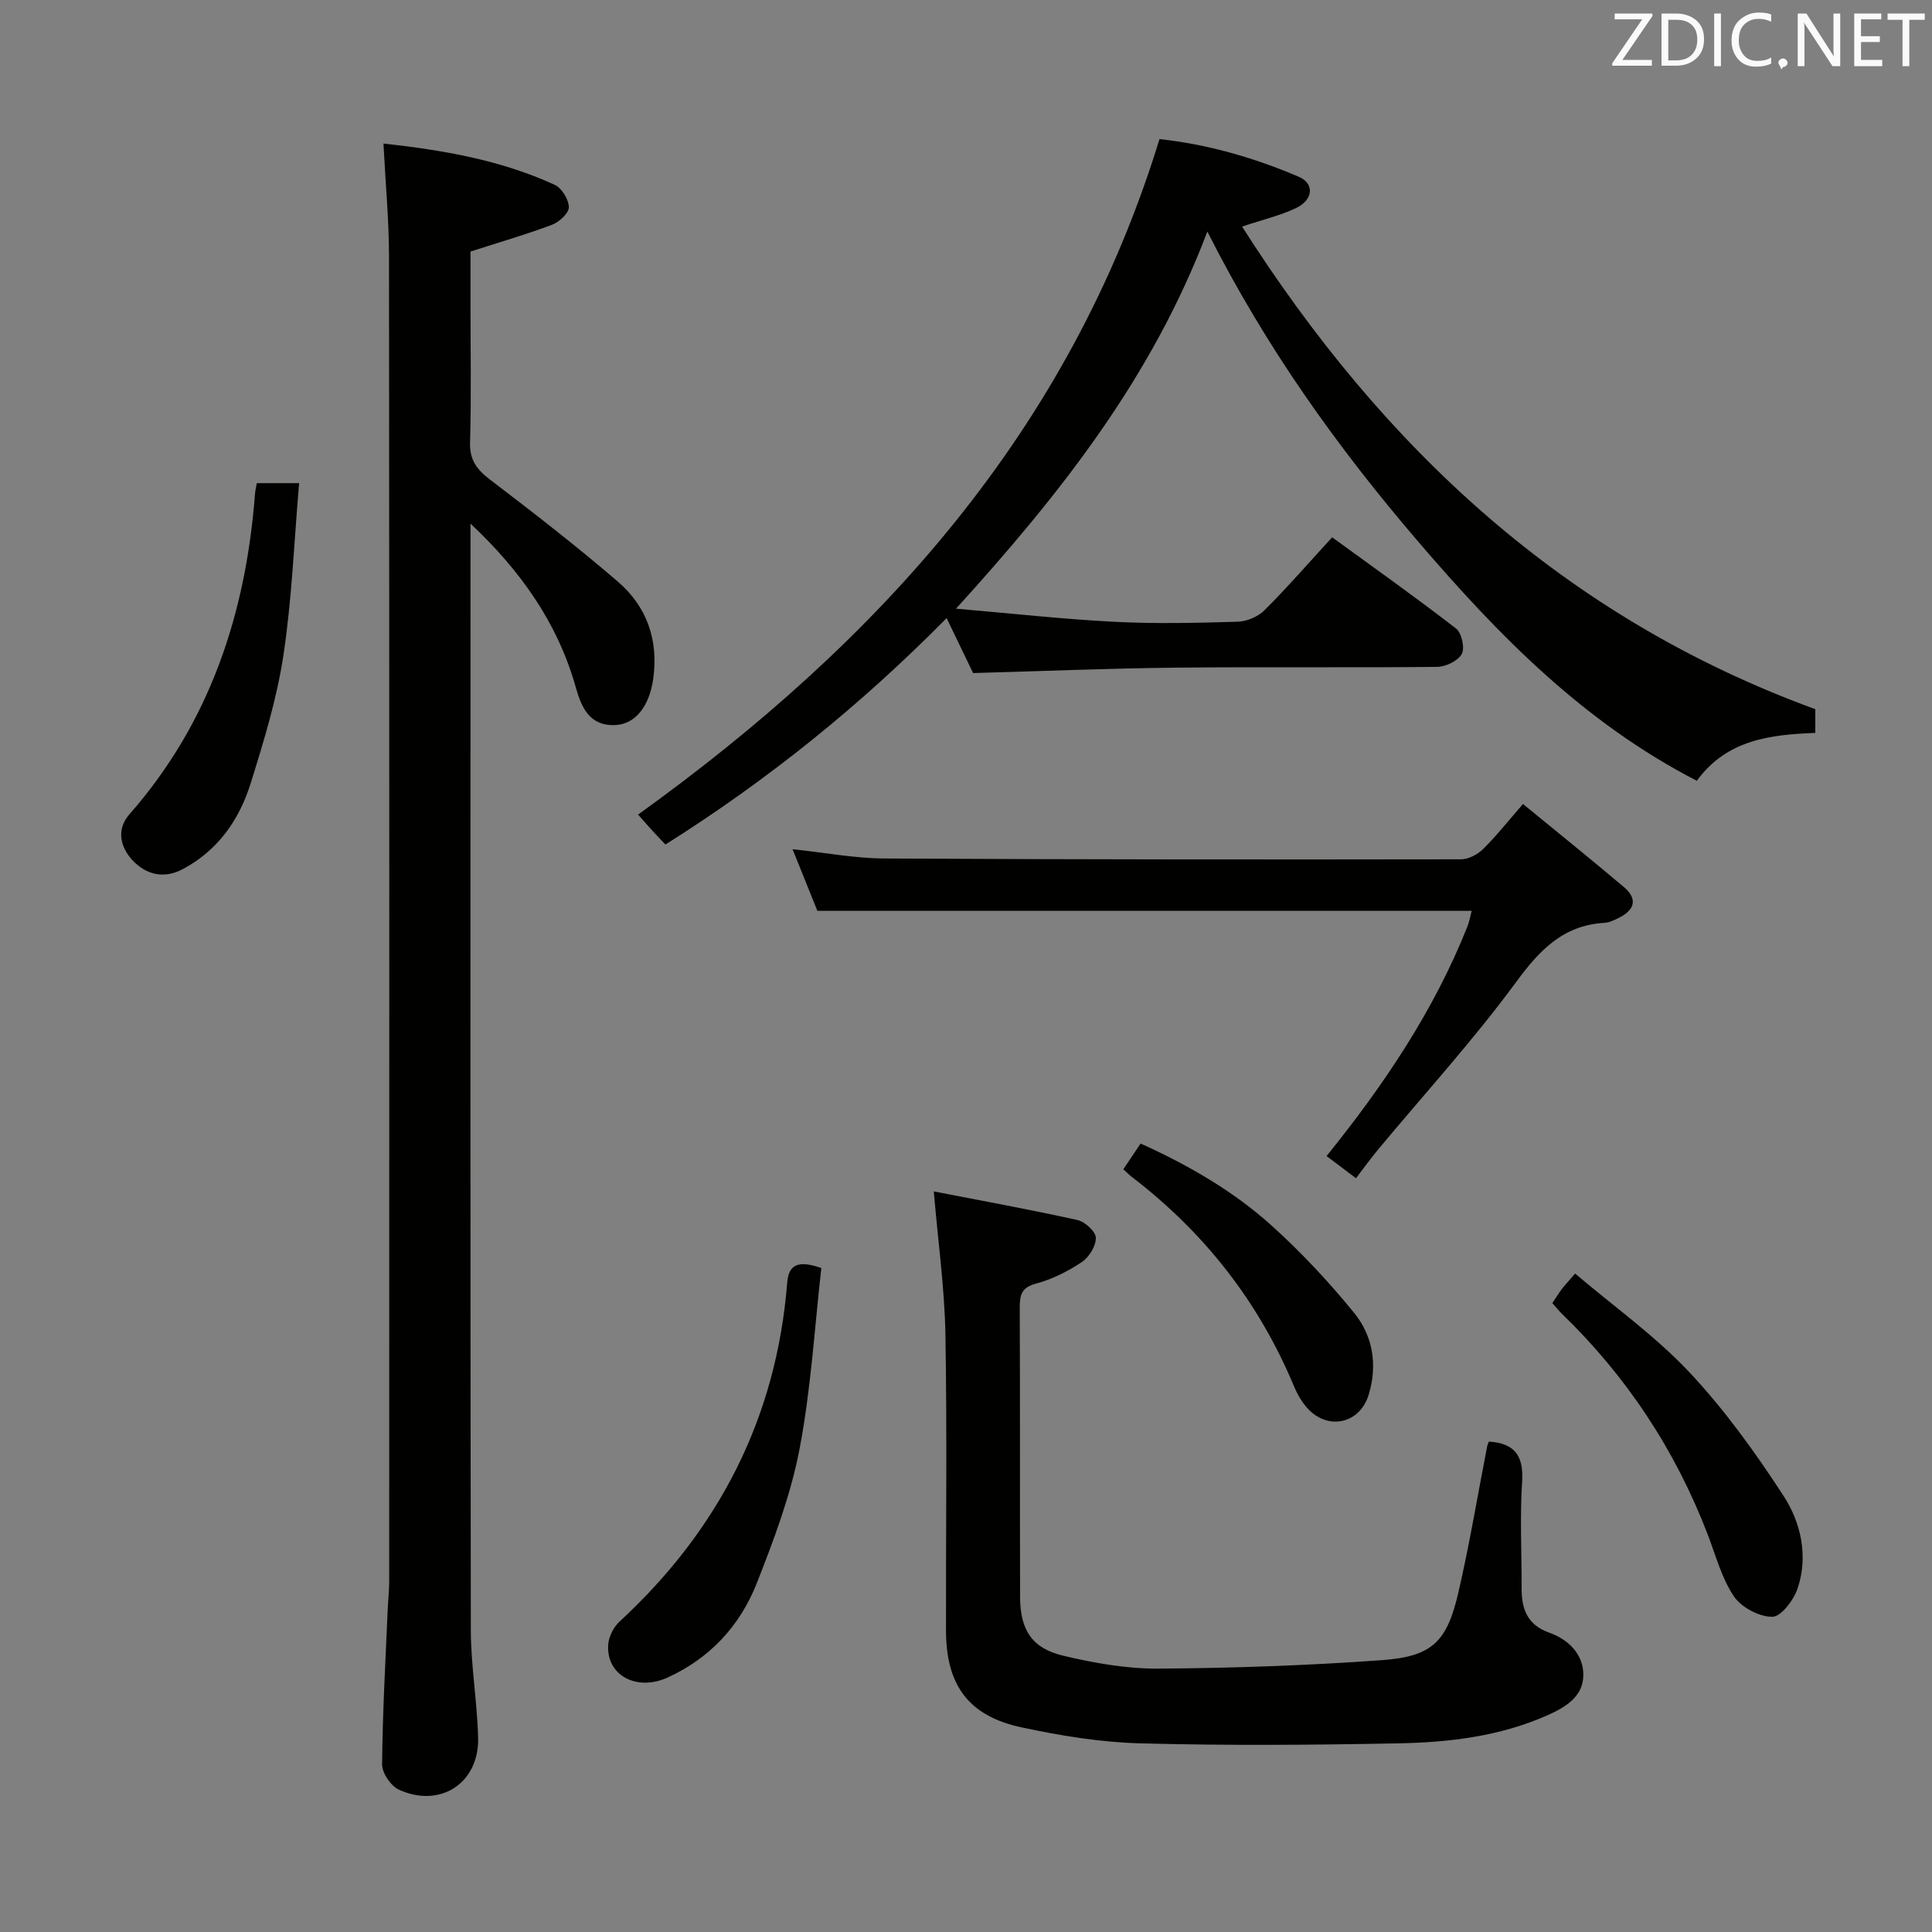 <svg enable-background="new 0 0 400 400" viewBox="0 0 400 400" xmlns="http://www.w3.org/2000/svg"><rect x="0" y="0" width="400" height="400" fill="#808080" stroke="none"/><g fill="#010100"><path d="m79.39 29.72c12.26 1.35 24.25 3.39 35.48 8.56 1.45.67 2.88 3.03 2.9 4.62.02 1.22-1.97 3.06-3.45 3.62-5.24 1.99-10.65 3.54-16.91 5.56v11.02c0 9.49.18 18.99-.09 28.48-.11 3.65 1.39 5.62 4.12 7.71 8.98 6.84 17.91 13.76 26.47 21.12 6.04 5.19 8.47 12.13 7.32 20.22-.79 5.54-3.67 9.32-7.86 9.49-5.36.22-7.01-3.72-8.17-7.85-3.75-13.31-11.44-24.14-21.79-33.86v5.19c0 74.62-.05 149.25.07 223.87.01 7.45 1.33 14.89 1.51 22.35.23 9.34-7.84 14.62-16.39 10.72-1.67-.76-3.51-3.45-3.49-5.24.09-10.63.7-21.26 1.15-31.9.08-1.99.32-3.98.32-5.97.02-91.45.04-182.89-.04-274.34-.01-7.57-.73-15.16-1.15-23.37z"/><path d="m201.47 139.35c-1.69-3.52-3.47-7.21-5.48-11.38-17.82 18.06-37.04 33.54-58.22 46.88-1.18-1.25-2.08-2.18-2.95-3.14-.9-.98-1.76-1.99-2.71-3.06 49.76-35.8 89.36-79.27 107.95-139.85 9.63 1.03 19.45 3.76 28.88 7.82 3.21 1.38 2.97 4.71-.52 6.41-3.25 1.58-6.86 2.4-11.26 3.88 29.11 45.73 66.73 80.94 118.68 99.92v4.91c-9.19.36-18.29 1.34-24.53 9.91-23.37-12.03-41.02-30.06-57.7-49.53-16.65-19.43-31.43-40-43.64-64.18-11.41 30.13-30.2 54.05-52.04 78.08 11.88 1.02 22.35 2.19 32.85 2.72 8.48.43 17 .23 25.49-.02 1.89-.06 4.19-1.04 5.53-2.38 4.71-4.69 9.08-9.73 14.01-15.1 8.64 6.29 17.29 12.42 25.66 18.9 1.16.9 1.85 4.05 1.17 5.27-.8 1.43-3.33 2.64-5.12 2.66-18 .19-36-.03-54 .16-13.81.14-27.6.72-42.05 1.12z"/><path d="m193.33 246.67c9.34 1.82 19.58 3.68 29.73 5.92 1.55.34 3.78 2.37 3.82 3.67.05 1.69-1.39 4.02-2.9 5.03-2.87 1.92-6.11 3.56-9.43 4.45-3.01.8-3.43 2.28-3.42 4.94.08 19.99.01 39.99.07 59.99.02 6.76 2.43 10.58 8.9 12.12 6.42 1.52 13.1 2.72 19.66 2.68 15.44-.1 30.9-.64 46.3-1.75 10.47-.76 13.5-3.76 15.89-14.05 2.32-10.01 3.99-20.18 5.96-30.27.06-.32.23-.61.35-.93 5.23.32 7.23 2.83 6.88 8.26-.48 7.3-.08 14.66-.11 21.99-.02 4.33 1.1 7.67 5.75 9.32 3.99 1.41 7.09 4.51 7.03 8.84-.06 4.47-3.79 6.65-7.61 8.33-9.78 4.3-20.19 5.53-30.65 5.73-17.82.35-35.66.48-53.48 0-8.24-.22-16.54-1.58-24.62-3.32-10.93-2.35-15.56-8.73-15.59-19.97-.04-20.5.23-40.99-.12-61.48-.19-9.55-1.52-19.05-2.41-29.5z"/><path d="m315.32 166.46c7.26 5.95 14.11 11.47 20.83 17.14 3.06 2.58 2.25 4.85-1.09 6.48-.89.43-1.86.92-2.81.98-8.6.48-13.48 5.62-18.38 12.3-8.85 12.04-18.98 23.13-28.55 34.64-1.59 1.91-3.04 3.94-4.58 5.94-2.66-2-4.22-3.18-6.09-4.59 11.84-14.67 22.21-30.05 29.15-47.5.42-1.04.6-2.18.9-3.27-45.15 0-90.04 0-135.47 0-1.5-3.73-3.2-7.94-5.14-12.76 6.84.72 12.9 1.89 18.98 1.92 39.8.22 79.61.23 119.41.17 1.56 0 3.45-1.01 4.6-2.14 2.7-2.66 5.06-5.67 8.24-9.31z"/><path d="m170.05 262.53c-1.41 12.36-2.14 25.12-4.53 37.55-1.83 9.5-5.31 18.78-8.89 27.83-3.46 8.72-9.67 15.42-18.4 19.4-6.52 2.98-12.87-.57-12.29-6.96.15-1.61 1.13-3.51 2.33-4.62 20.54-18.96 32.47-42.14 34.71-70.13.31-3.88 2.31-4.71 7.07-3.07z"/><path d="m53.17 100.03h8.76c-1.04 12.11-1.49 24-3.26 35.69-1.35 8.94-4.05 17.73-6.75 26.39-2.37 7.62-6.82 14.01-14.15 17.87-3.91 2.06-7.61 1.08-10.39-1.93-2.51-2.73-3.3-6.37-.6-9.44 16.7-19.01 24.12-41.61 26.02-66.39.05-.64.21-1.27.37-2.19z"/><path d="m321.4 269.79c.78-1.17 1.29-2.02 1.89-2.81s1.28-1.51 2.82-3.3c7.99 6.79 16.56 12.88 23.62 20.39 7.33 7.79 13.68 16.64 19.53 25.63 3.61 5.55 5.15 12.44 2.93 19.13-.8 2.41-3.42 5.89-5.24 5.91-2.71.02-6.42-1.94-7.96-4.23-2.54-3.76-3.75-8.44-5.41-12.77-6.71-17.5-16.79-32.77-30.27-45.8-.59-.57-1.09-1.23-1.91-2.15z"/><path d="m232.57 242.09c1.29-1.92 2.29-3.41 3.58-5.33 9.93 4.48 19.23 9.85 27.21 17.06 6.11 5.52 11.8 11.61 17 18 3.91 4.8 4.87 10.82 3.01 16.94-1.77 5.84-8.12 7.45-12.42 3.08-1.35-1.37-2.37-3.21-3.12-5.01-7.3-17.41-18.55-31.72-33.51-43.17-.52-.4-.97-.87-1.75-1.57z"/></g><path d="m342.2 3.2-6.3 9.2h6.1v1.2h-8.2v-.5l6.2-9.1h-5.7v-1.2h7.8v.4z" fill="#fafafb"/><path d="m344 13.7v-10.9h3.1c1.6 0 3 .5 4.1 1.4 1.1 1 1.6 2.2 1.6 3.9s-.5 3-1.6 4-2.5 1.5-4.2 1.5h-3zm1.4-9.6v8.4h1.6c1.4 0 2.5-.4 3.2-1.1.8-.8 1.2-1.8 1.2-3.2s-.4-2.4-1.2-3.1-1.8-1-3.1-1z" fill="#fafafb"/><path d="m356.3 2.8v10.9h-1.4v-10.9z" fill="#fafafb"/><path d="m366.6 13.2c-.8.4-1.8.6-3 .6-1.6 0-2.8-.5-3.7-1.5s-1.4-2.3-1.4-3.9c0-1.7.5-3.2 1.6-4.2s2.4-1.6 4-1.6c1 0 1.9.1 2.6.4v1.5c-.8-.4-1.6-.6-2.6-.6-1.2 0-2.2.4-3 1.2s-1.1 1.9-1.1 3.3c0 1.3.4 2.3 1.1 3.1s1.6 1.1 2.8 1.1c1.1 0 2-.2 2.8-.7v1.3z" fill="#fafafb"/><path d="m368.2 13c0-.3.1-.5.3-.6.2-.2.4-.3.6-.3.3 0 .5.1.7.3s.3.4.3.6-.1.5-.3.6c-.2.2-.4.3-.7.3-.3 1-.5-.1-.6-.3-.2-.2-.3-.4-.3-.6z" fill="#fafafb"/><path d="m381.1 13.7h-1.7l-5.5-8.4c-.2-.2-.3-.5-.4-.7 0 .2.1.8.1 1.5v7.6h-1.4v-10.9h1.8l5.3 8.3c.3.4.4.6.4.8 0-.3-.1-.8-.1-1.6v-7.5h1.4v10.9z" fill="#fafafb"/><path d="m389.7 13.7h-5.8v-10.9h5.6v1.2h-4.2v3.5h3.9v1.2h-3.9v3.7h4.4z" fill="#fafafb"/><path d="m398.4 4.1h-3.1v9.6h-1.4v-9.6h-3.1v-1.3h7.7v1.3z" fill="#fafafb"/></svg>